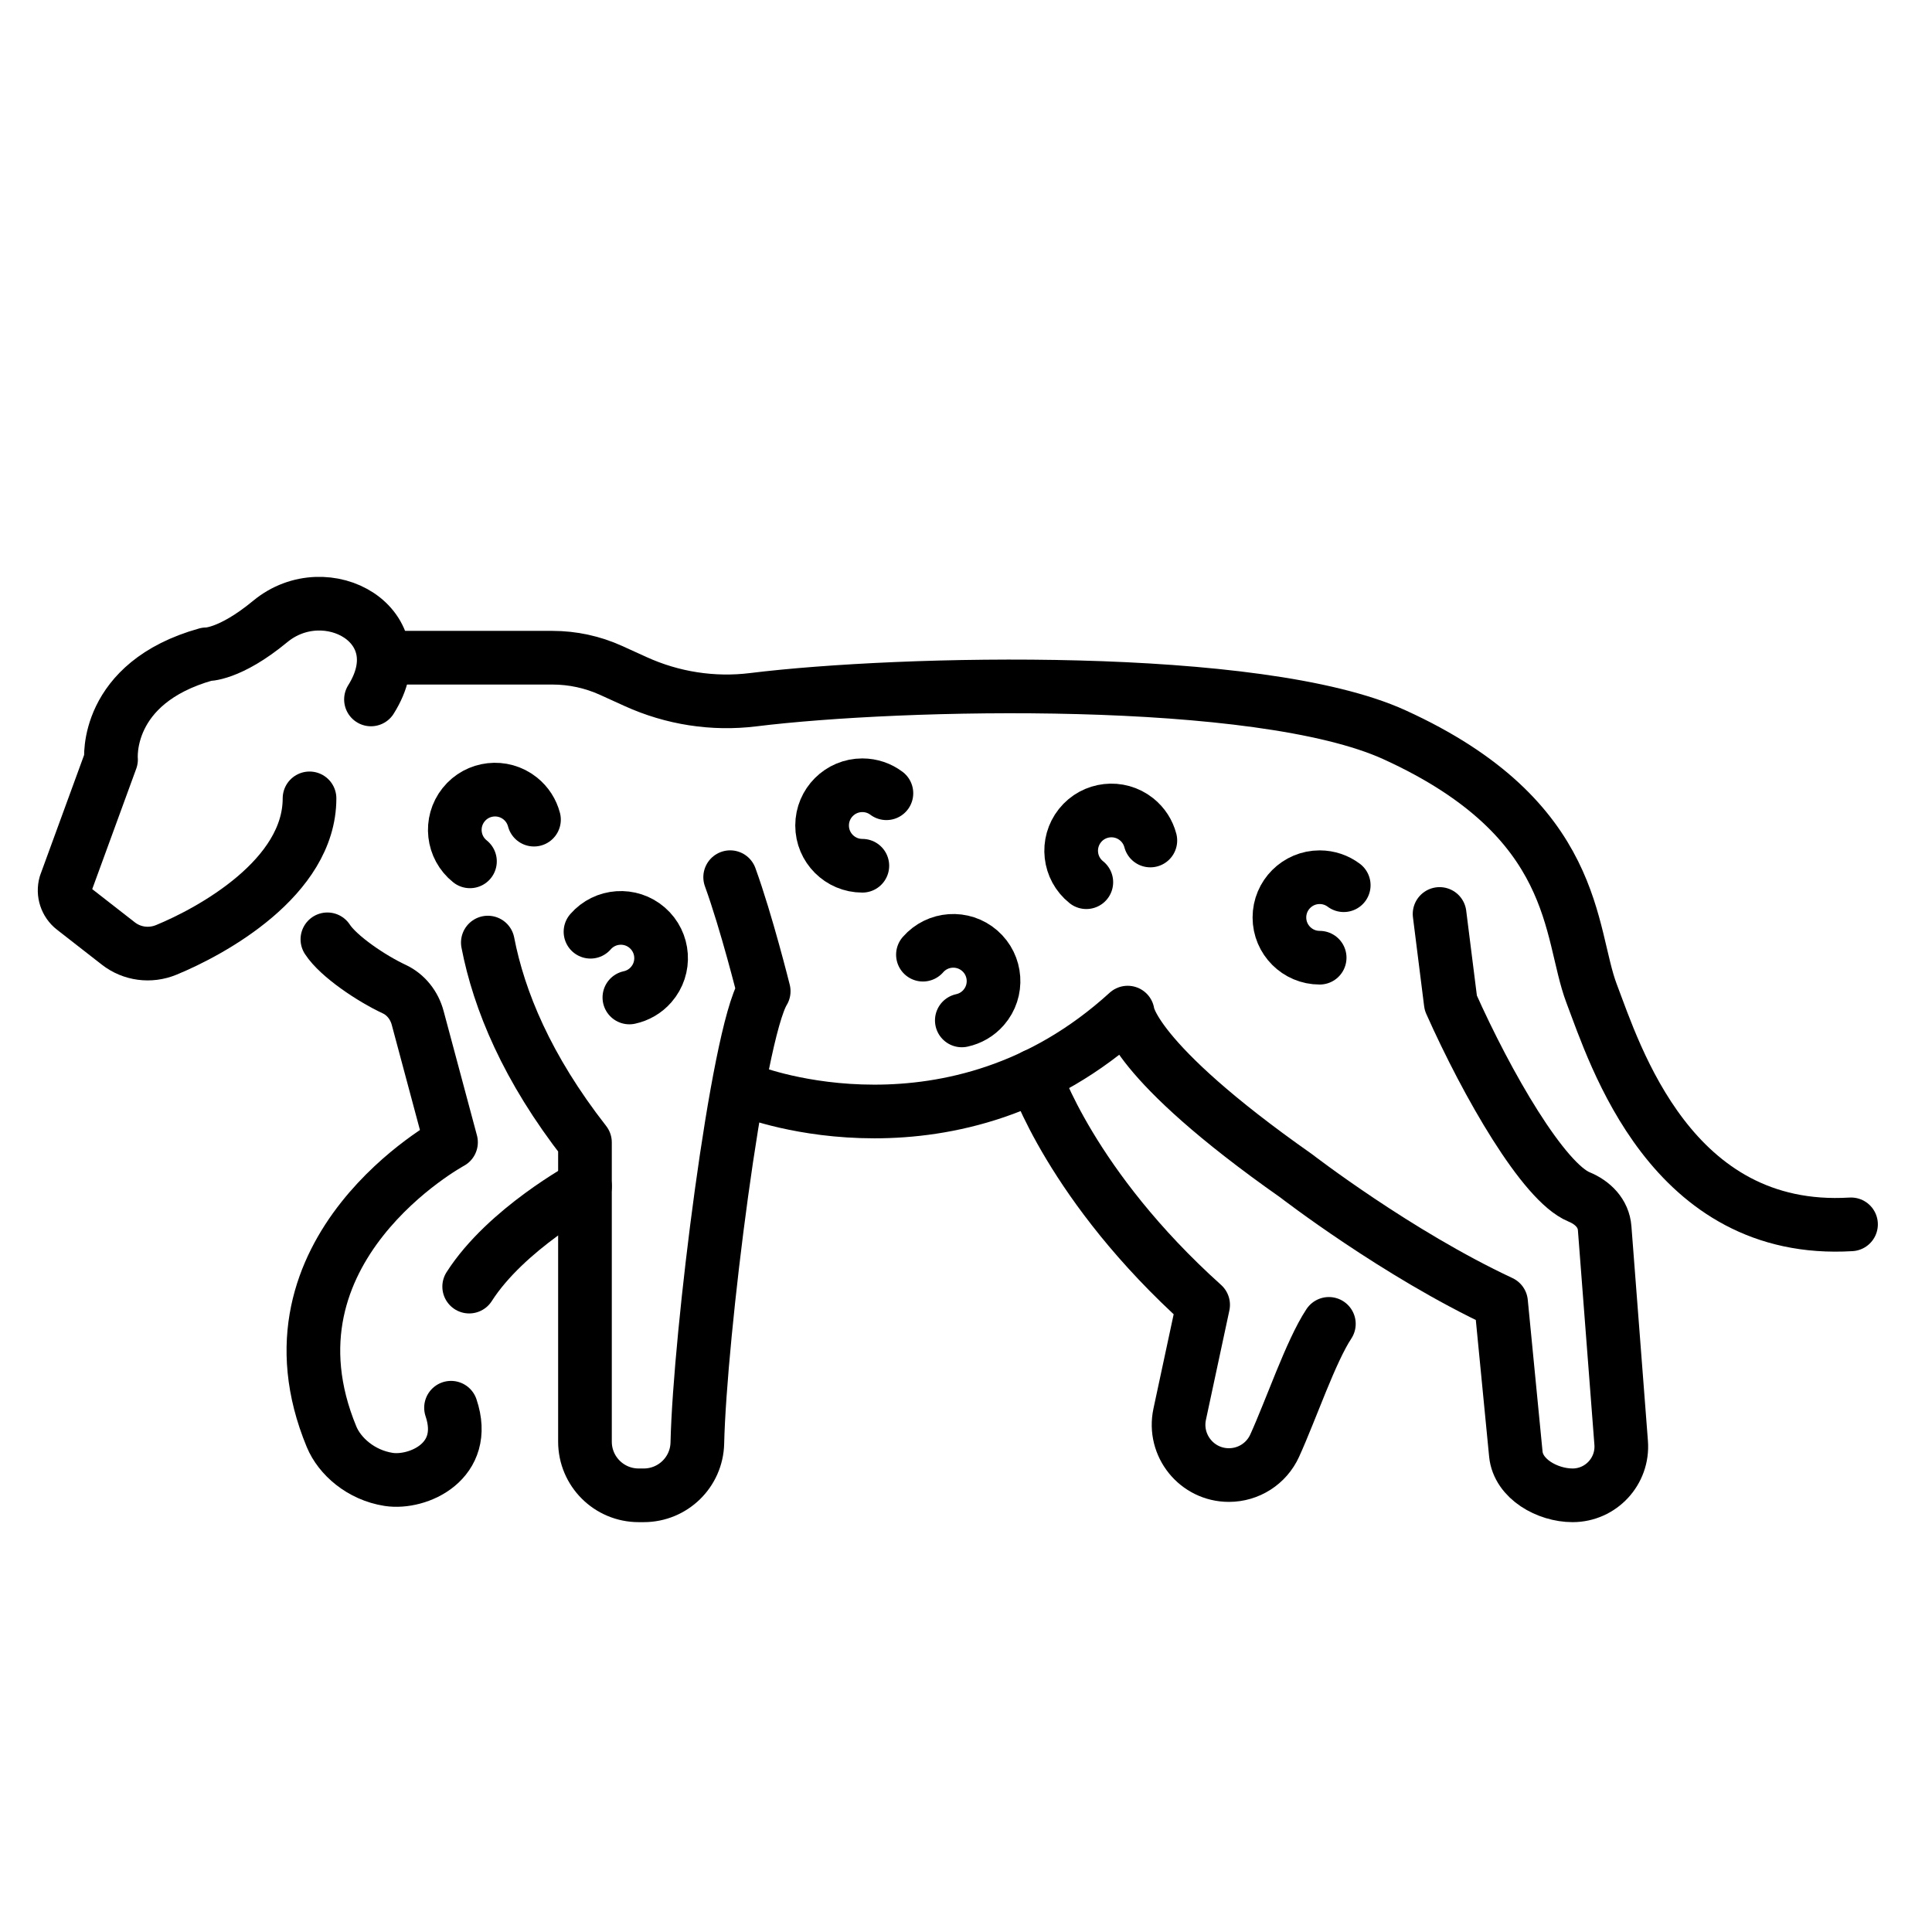 <svg id="emoji" xmlns="http://www.w3.org/2000/svg" viewBox="0 0 72 72">
  <g id="line">
    <path fill="none" stroke="#000000" stroke-width="2" stroke-linecap="round" stroke-linejoin="round" stroke-miterlimit="10" d="
			M14.33,24.511h6.259c0.754,0,1.498,0.162,2.184,0.473l0.915,0.416c1.372,0.624,2.887,0.861,4.383,0.676
			c5.479-0.677,18.851-0.993,23.896,1.306c6.931,3.158,6.484,7.376,7.348,9.646
			c0.865,2.269,2.958,9.006,9.667,8.6"></path>
    <path fill="none" stroke="#000000" stroke-width="2" stroke-linecap="round" stroke-linejoin="round" stroke-miterlimit="10" d="
			M18.18,35.127c0.416,2.15,1.456,4.677,3.62,7.448v11.151c0,1.105,0.895,2,2,2h0.189
			c1.087,0,1.975-0.864,1.999-1.95c0.09-3.969,1.478-15.209,2.473-16.836c0,0-0.637-2.562-1.25-4.25"></path>
    <path fill="none" stroke="#000000" stroke-width="2" stroke-linecap="round" stroke-linejoin="round" stroke-miterlimit="10" d="
			M12.201,35.006c0.415,0.639,1.655,1.466,2.486,1.853c0.439,0.204,0.753,0.606,0.878,1.073l1.243,4.638
			c0,0-7.353,3.973-4.451,10.976c0.297,0.717,1.085,1.425,2.126,1.587c1.089,0.169,3.001-0.671,2.325-2.671"></path>
    <path fill="none" stroke="#000000" stroke-width="2" stroke-linecap="round" stroke-linejoin="round" stroke-miterlimit="10" d="
			M27.997,40.685c0,0,7.559,2.948,14.028-2.948c0,0,0.103,1.745,6.283,6.085c0,0,3.75,2.899,7.632,4.713
			l0.551,5.655c0.091,0.93,1.179,1.536,2.114,1.536h0c1.058,0,1.892-0.901,1.811-1.956l-0.615-7.999
			c-0.042-0.552-0.441-0.955-0.953-1.165c-1.323-0.542-3.417-4.167-4.782-7.229l-0.417-3.316"></path>
    <path fill="none" stroke="#000000" stroke-width="2" stroke-linecap="round" stroke-linejoin="round" stroke-miterlimit="10" d="
			M38.567,40.083c0,0,1.352,4.125,6.27,8.545l-0.873,4.074c-0.25,1.168,0.64,2.269,1.834,2.269h0
			c0.735,0,1.401-0.426,1.705-1.095c0.607-1.332,1.347-3.521,2.02-4.539"></path>
    <path fill="none" stroke="#000000" stroke-width="2" stroke-linecap="round" stroke-linejoin="round" stroke-miterlimit="10" d="
			M13.825,26.066c1.735-2.765-1.675-4.625-3.754-2.906c-1.529,1.264-2.381,1.224-2.381,1.224
			c-3.821,1.069-3.552,3.92-3.552,3.92l-1.698,4.645c-0.094,0.336,0.024,0.695,0.298,0.909l1.67,1.302
			c0.51,0.398,1.188,0.486,1.787,0.24c1.68-0.69,5.34-2.685,5.34-5.647"></path>
    <path fill="none" stroke="#000000" stroke-width="2" stroke-linecap="round" stroke-linejoin="round" stroke-miterlimit="10" d="
			M21.801,44.209c0,0-2.943,1.59-4.316,3.739"></path>
    <path fill="none" stroke="#000000" stroke-width="2" stroke-linecap="round" stroke-linejoin="round" stroke-miterlimit="10" d="
				M49.18,35.691c-0.828,0-1.5-0.672-1.5-1.5c0-0.828,0.672-1.5,1.5-1.5c0.337,0,0.647,0.111,0.897,0.298"></path>
    <path fill="none" stroke="#000000" stroke-width="2" stroke-linecap="round" stroke-linejoin="round" stroke-miterlimit="10" d="
				M32.137,32.264c-0.828,0-1.5-0.672-1.5-1.5s0.672-1.5,1.5-1.5c0.337,0,0.647,0.111,0.897,0.298"></path>
    <path fill="none" stroke="#000000" stroke-width="2" stroke-linecap="round" stroke-linejoin="round" stroke-miterlimit="10" d="
				M40.484,32.877c-0.648-0.516-0.754-1.46-0.238-2.108c0.516-0.648,1.46-0.754,2.108-0.238
				c0.263,0.21,0.437,0.49,0.516,0.792"></path>
    <path fill="none" stroke="#000000" stroke-width="2" stroke-linecap="round" stroke-linejoin="round" stroke-miterlimit="10" d="
				M17.514,32.1c-0.648-0.516-0.754-1.46-0.238-2.108c0.516-0.648,1.46-0.754,2.108-0.238
				c0.263,0.21,0.437,0.49,0.516,0.792"></path>
    <path fill="none" stroke="#000000" stroke-width="2" stroke-linecap="round" stroke-linejoin="round" stroke-miterlimit="10" d="
				M34.395,35.578c0.544-0.625,1.491-0.691,2.116-0.147c0.625,0.544,0.691,1.491,0.147,2.116
				c-0.221,0.254-0.508,0.415-0.814,0.481"></path>
    <path fill="none" stroke="#000000" stroke-width="2" stroke-linecap="round" stroke-linejoin="round" stroke-miterlimit="10" d="
				M22.006,34.723c0.544-0.625,1.491-0.691,2.116-0.147c0.625,0.544,0.691,1.491,0.147,2.116
				c-0.221,0.254-0.508,0.415-0.814,0.481"></path>
  </g>
</svg>
